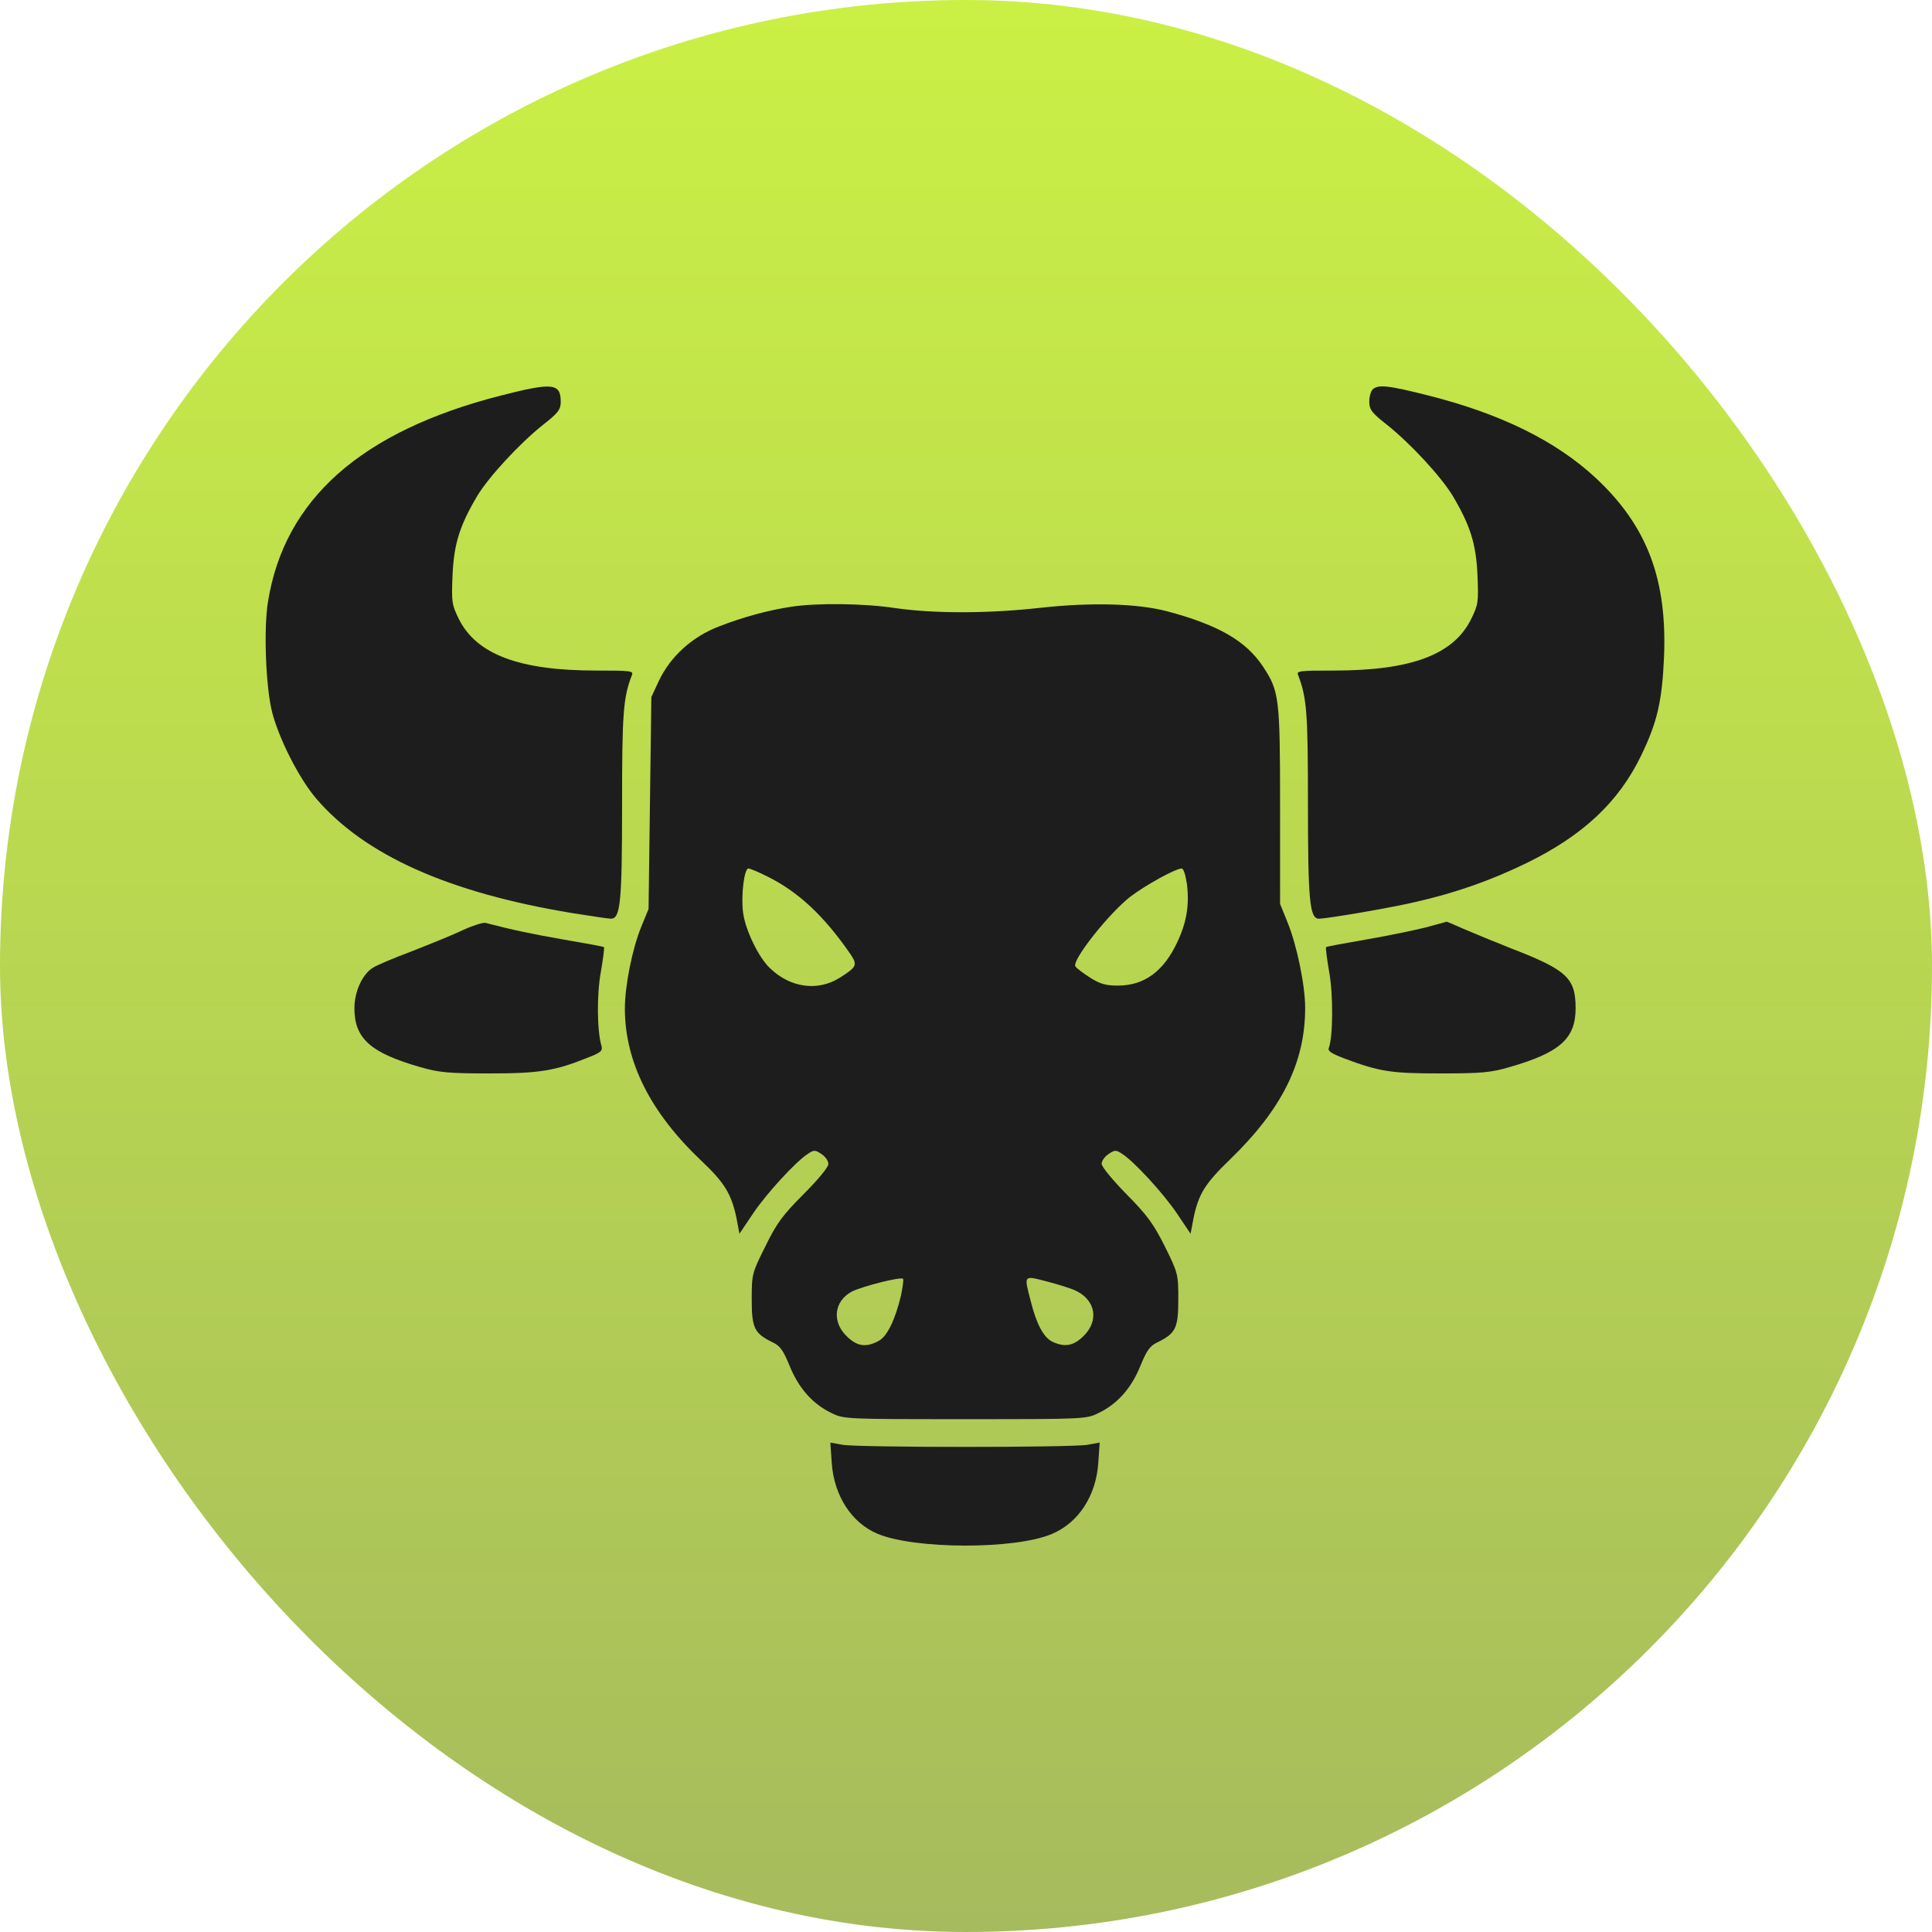 <svg width="400" height="400" viewBox="0 0 400 400" fill="none" xmlns="http://www.w3.org/2000/svg">
<rect width="400" height="400" rx="200" fill="url(#paint0_linear_1532_6582)"/>
<path d="M103.626 81.913C74.763 89.302 58.889 103.387 55.483 124.572C54.559 130.171 55.021 142.293 56.349 147.489C57.792 153.03 61.891 161.112 65.412 165.268C75.456 177.044 92.889 184.837 118.519 189.051C122.444 189.686 126.023 190.205 126.485 190.205C128.447 190.205 128.794 186.915 128.794 166.769C128.794 147.604 129.025 144.487 130.814 139.811C131.218 138.888 130.641 138.83 123.425 138.83C107.493 138.83 98.604 135.482 94.967 128.093C93.524 125.149 93.466 124.572 93.697 119.03C93.986 112.565 95.198 108.755 98.835 102.636C101.259 98.653 107.493 91.9 112.4 87.974C115.575 85.492 116.094 84.799 116.094 83.183C116.094 79.316 114.42 79.142 103.626 81.913Z" fill="#1E1D1D"/>
<path d="M284.189 80.643C283.785 81.047 283.497 82.144 283.497 83.183C283.497 84.799 284.016 85.492 287.191 87.974C292.098 91.9 298.332 98.653 300.756 102.636C304.393 108.755 305.605 112.565 305.894 119.03C306.125 124.572 306.067 125.149 304.624 128.093C300.987 135.54 292.213 138.83 276.166 138.83C268.95 138.83 268.373 138.888 268.777 139.811C270.566 144.487 270.797 147.604 270.797 166.422C270.797 186.338 271.144 190.205 273.048 190.205C274.78 190.205 287.941 187.954 293.079 186.742C301.449 184.837 308.78 182.239 316.111 178.66C327.772 172.945 335.103 166.076 339.778 156.436C343.126 149.509 344.108 145.18 344.512 136.175C345.205 119.954 341.048 108.928 330.427 99C322.172 91.322 310.858 85.723 295.85 81.913C287.422 79.777 285.286 79.546 284.189 80.643Z" fill="#1E1D1D"/>
<path d="M163.891 125.611C159.215 126.304 154.02 127.689 148.824 129.709C143.283 131.845 138.78 135.944 136.414 140.966L134.855 144.314L134.566 166.249L134.278 188.185L132.719 191.995C130.872 196.613 129.371 204.117 129.371 208.908C129.429 219.876 134.624 230.266 145.13 240.253C149.979 244.813 151.422 247.18 152.461 252.086L153.096 255.434L155.925 251.22C158.695 247.122 164.699 240.541 167.296 238.867C168.509 238.059 168.797 238.059 170.067 238.925C170.875 239.444 171.51 240.368 171.51 241.003C171.51 241.638 169.317 244.293 166.373 247.237C162.043 251.567 160.773 253.298 158.464 258.032C155.694 263.573 155.636 263.804 155.636 269C155.636 274.945 156.155 276.042 159.908 277.889C161.524 278.64 162.159 279.563 163.487 282.796C165.334 287.356 168.162 290.589 172.03 292.494C174.685 293.821 174.801 293.821 199.795 293.821C224.79 293.821 224.906 293.821 227.561 292.494C231.429 290.589 234.257 287.356 236.104 282.796C237.432 279.563 238.067 278.64 239.683 277.889C243.436 276.042 243.955 274.945 243.955 269C243.955 263.804 243.897 263.573 241.184 258.09C238.818 253.356 237.49 251.567 233.218 247.237C230.39 244.351 228.081 241.58 228.081 240.945C228.081 240.368 228.716 239.444 229.524 238.925C230.794 238.059 231.082 238.059 232.295 238.867C234.892 240.541 240.896 247.122 243.666 251.22L246.495 255.434L247.13 252.086C248.169 247.18 249.497 245.044 254.634 240.079C265.429 229.631 270.22 219.991 270.22 208.677C270.22 203.944 268.488 195.631 266.525 190.84L265.025 187.146V166.826C265.025 144.487 264.851 143.102 261.503 138.022C257.982 132.711 252.325 129.421 241.761 126.592C235.469 124.918 225.887 124.687 215.381 125.842C204.471 127.054 193.446 127.054 185.364 125.9C178.899 124.918 169.259 124.803 163.891 125.611ZM159.042 181.546C165.449 184.779 170.644 189.686 176.071 197.536C177.571 199.787 177.398 200.191 173.935 202.385C169.317 205.329 163.602 204.521 159.388 200.422C157.021 198.171 154.308 192.514 153.846 188.935C153.385 185.472 154.077 179.815 154.943 179.815C155.347 179.815 157.194 180.623 159.042 181.546ZM245.744 183.047C246.264 187.434 245.687 190.956 243.724 195.112C240.896 201.115 236.913 204.059 231.429 204.059C228.947 204.059 227.734 203.713 225.656 202.385C224.213 201.461 222.828 200.422 222.655 200.076C221.846 198.864 229.582 189.108 234.026 185.645C237.143 183.278 243.378 179.815 244.648 179.815C245.052 179.815 245.456 181.142 245.744 183.047ZM186.519 268.307C185.307 273.329 183.633 276.792 181.843 277.658C179.245 279.044 177.398 278.755 175.205 276.562C172.203 273.56 172.722 269.404 176.301 267.441C178.38 266.344 186.807 264.208 186.981 264.786C187.096 265.074 186.865 266.633 186.519 268.307ZM222.943 267.326C226.868 269.346 227.503 273.444 224.386 276.562C222.308 278.64 220.519 278.986 217.979 277.831C216.132 277.023 214.631 274.253 213.419 269.461C211.975 263.862 211.802 264.035 216.94 265.363C219.364 265.998 222.077 266.864 222.943 267.326Z" fill="#1E1D1D"/>
<path d="M95.948 192.514C93.928 193.495 89.195 195.4 85.385 196.901C81.517 198.344 77.88 199.903 77.188 200.364C74.994 201.75 73.378 205.329 73.378 208.735C73.378 215.027 76.726 217.971 86.943 220.915C90.926 222.069 92.889 222.242 101.375 222.242C111.65 222.242 114.882 221.723 121.751 218.952C124.407 217.913 124.811 217.566 124.522 216.527C123.599 213.41 123.541 205.848 124.407 201.173C124.869 198.517 125.157 196.208 125.042 196.093C124.926 195.977 121.174 195.285 116.729 194.534C109.86 193.322 106.281 192.572 100.509 191.071C100.047 190.955 97.969 191.59 95.948 192.514Z" fill="#1E1D1D"/>
<path d="M295.042 192.052C292.675 192.629 287.133 193.784 282.746 194.534C278.359 195.285 274.665 195.977 274.549 196.093C274.434 196.208 274.723 198.517 275.184 201.173C276.05 205.848 275.993 214.623 275.127 216.931C274.838 217.566 275.588 218.086 278.128 219.067C285.633 221.896 287.999 222.242 298.217 222.242C306.702 222.242 308.665 222.069 312.59 220.915C322.981 217.913 326.213 215.027 326.213 208.735C326.213 202.5 324.424 200.826 312.936 196.381C309.3 194.938 304.797 193.091 302.95 192.283C301.103 191.475 299.544 190.782 299.487 190.84C299.429 190.84 297.408 191.417 295.042 192.052Z" fill="#1E1D1D"/>
<path d="M172.203 302.884C172.665 309.638 176.302 315.295 181.67 317.546C189.347 320.779 210.128 320.837 217.748 317.604C223.29 315.295 226.926 309.696 227.388 302.884L227.677 298.67L225.137 299.132C221.847 299.71 177.745 299.71 174.454 299.132L171.915 298.67L172.203 302.884Z" fill="#1E1D1D"/>
<defs>
<linearGradient id="paint0_linear_1532_6582" x1="200" y1="0" x2="200" y2="400" gradientUnits="userSpaceOnUse">
<stop stop-color="#CAF045"/>
<stop offset="1" stop-color="#A6BB5D"/>
</linearGradient>
</defs>
</svg>
